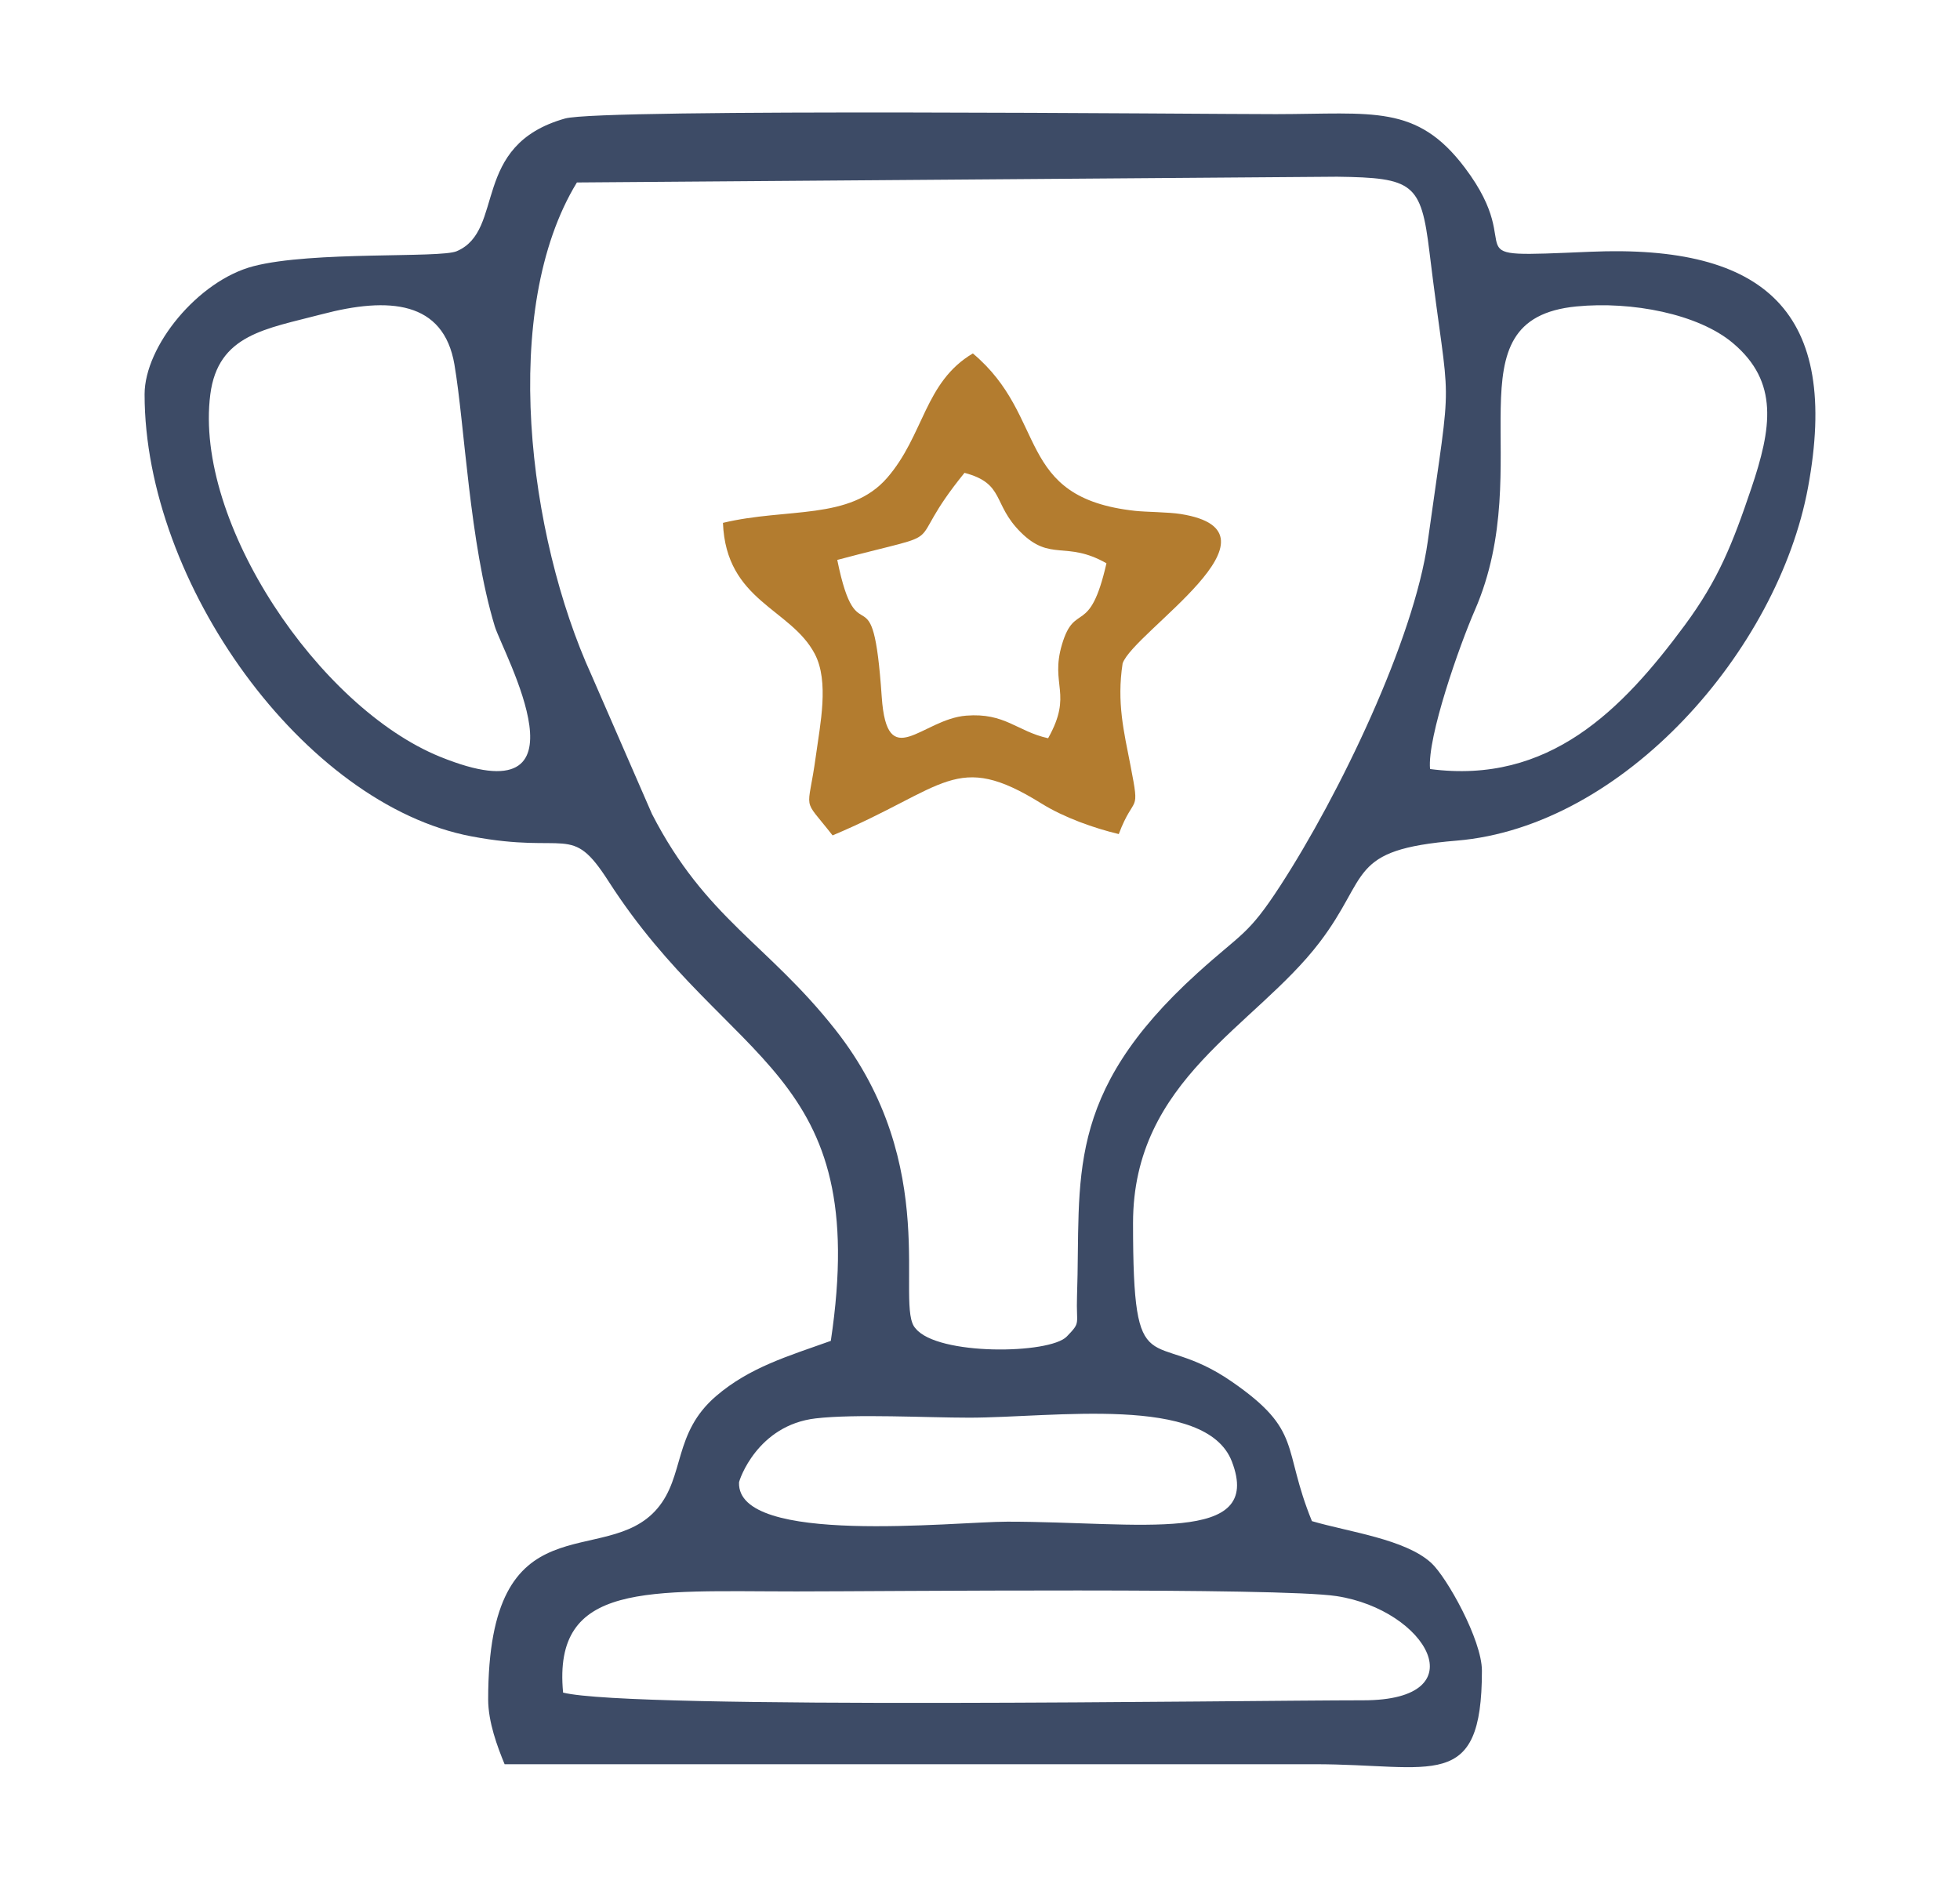 <svg width="122" height="117" viewBox="0 0 122 117" xmlns="http://www.w3.org/2000/svg">
    <g fill="none" fill-rule="evenodd">
        <path d="M84.86 105.837c-7.492 0-45.548.59-49.81-.479-.662-6.935 5.313-6.298 14.518-6.298 5.548 0 30.043-.256 33.625.291 5.605.858 8.868 6.486 1.667 6.486zM46 92.284c.006-.155 1.143-3.573 4.776-3.995 2.484-.288 6.866-.045 9.549-.045 5.22 0 14.738-1.452 16.351 2.724 2.018 5.226-5.733 3.75-13.973 3.75-3.326 0-16.83 1.505-16.702-2.434zM20.034 19.56c4.174-1.1 7.575-.834 8.252 3.13.64 3.746.933 11.093 2.511 16.294.498 1.64 6.379 12.1-3.411 8.118C19.857 44.04 12.07 32.527 13.09 24.555c.48-3.748 3.468-4.08 6.943-4.995zm68.979 28.31c-.185-1.976 1.84-7.714 2.783-9.873 3.994-9.15-1.796-18.134 6.335-18.923 3.44-.334 7.576.466 9.728 2.277 2.89 2.43 2.411 5.32 1.148 9.055-1.154 3.415-2.041 5.673-4.14 8.513-3.899 5.273-8.45 9.926-15.854 8.95zm-32.02 34.822c-1.345-1.36 1.703-10.108-5.006-18.61-4.211-5.338-8.06-6.912-11.404-13.413L36.82 42.03c-3.96-8.685-5.725-22.784-.911-30.672L83.229 11c4.727.063 5.226.401 5.743 4.647 1.293 10.63 1.48 6.684-.099 18.041-.852 6.122-5.506 15.792-9.188 21.456-2.013 3.099-2.373 2.907-5.16 5.434-8.373 7.594-7.233 12.782-7.486 20.101-.064 1.834.267 1.578-.638 2.515-1.068 1.105-8.048 1.197-9.408-.502zM9 24.545c0 11.76 9.92 25.542 20.345 27.515 6.06 1.147 6.176-.876 8.525 2.784 7.488 11.665 16.399 11.571 13.844 28.62-2.68.956-5.058 1.651-7.136 3.432-2.69 2.305-1.941 4.985-3.668 7.01-3.264 3.826-10.524-.768-10.524 11.868 0 1.425.576 2.955 1.023 4.041h50.393c7.398-.006 10.44 1.81 10.44-5.82 0-1.92-2.193-5.828-3.151-6.707-1.627-1.491-5.132-1.928-7.43-2.604-1.88-4.609-.541-5.614-4.996-8.689-5.032-3.474-6.139.546-6.139-9.867 0-8.947 7.588-12.2 11.601-17.457 3.19-4.178 1.7-5.777 8.539-6.345 10.419-.867 20-11.864 21.873-21.978 2.026-10.938-2.658-15.139-13.542-14.678-9.139.386-3.673.257-7.823-5.238-2.994-3.964-5.728-3.336-11.742-3.328-4.21.005-41.984-.369-44.26.272-5.923 1.668-3.695 6.962-6.744 8.26-1.05.448-8.984-.022-12.654.934C12.331 17.467 9 21.547 9 24.545z" fill="#3D4B66"/>
        <path d="M52.115 34.853c7.616-2.026 3.813-.368 7.92-5.42 2.529.67 1.723 1.926 3.492 3.69 1.871 1.867 2.823.505 5.344 1.939-1.052 4.628-1.96 2.338-2.766 5.045-.76 2.552.696 3.06-.865 5.845-1.928-.422-2.682-1.598-5.097-1.406-2.774.22-4.932 3.63-5.26-1.17-.566-8.293-1.488-2.212-2.768-8.523zM45 32.546c.193 4.89 4.22 5.308 5.716 8.159.905 1.725.334 4.383.067 6.35-.497 3.661-.917 2.443 1.041 4.945 7.082-2.978 7.65-5.313 13-1.986 1.424.885 3.278 1.536 4.813 1.904.977-2.582 1.341-1.122.733-4.252-.415-2.135-.866-3.934-.493-6.372.683-1.966 10.663-8.176 3.618-9.298-.772-.123-2.14-.121-2.846-.198-7.53-.824-5.363-5.832-10.094-9.798-3.013 1.781-3.031 5.086-5.334 7.742C52.904 32.415 49 31.587 45 32.546z" fill="#B37C2F"/>
        <path d="M0 0h122v117H0z"/>
    </g>
</svg>
